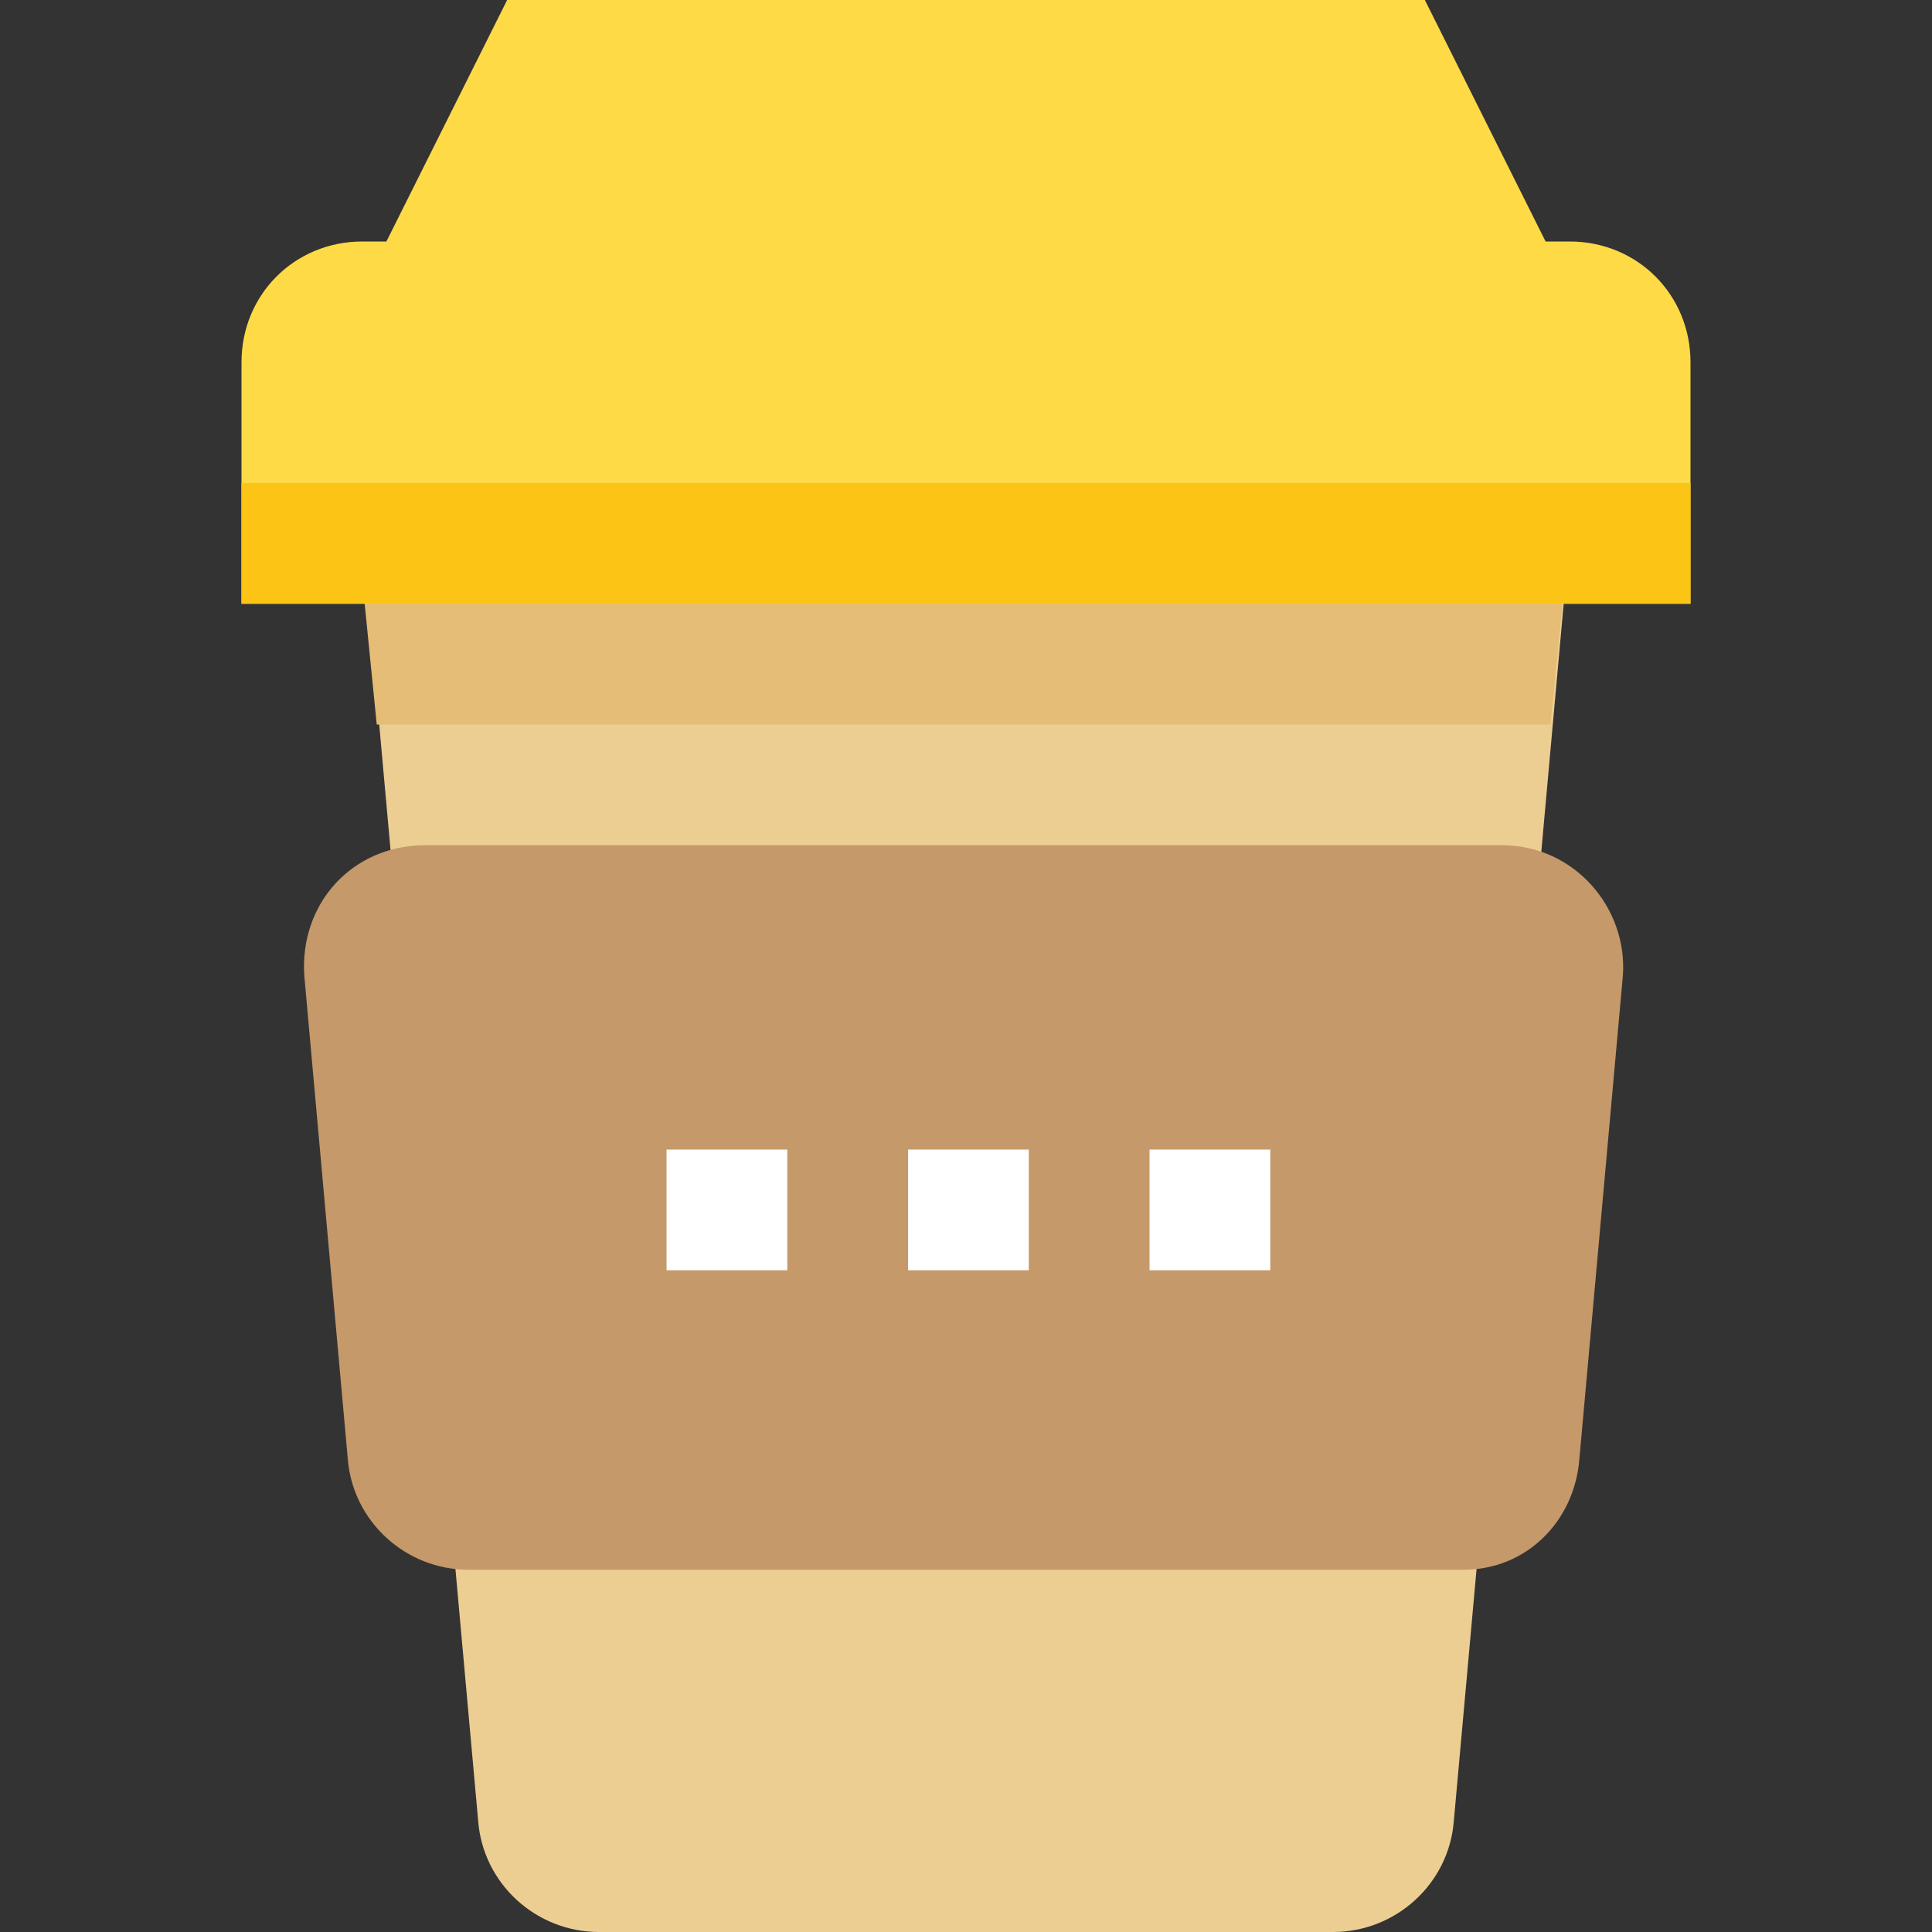 <?xml version="1.0" encoding="utf-8"?>
<!-- Generator: Adobe Illustrator 21.0.0, SVG Export Plug-In . SVG Version: 6.00 Build 0)  -->
<svg version="1.1" id="Layer_1" xmlns="http://www.w3.org/2000/svg" xmlns:xlink="http://www.w3.org/1999/xlink" x="0px" y="0px"
	 viewBox="0 0 40 40" style="enable-background:new 0 0 40 40;" xml:space="preserve">
<rect x="0" y="0" width="40" height="40" fill="#333333" stroke="none"/>
<style type="text/css">
	.st0{fill:none;}
	.st1{fill:#ECCE93;}
	.st2{fill:#E5BD76;}
	.st3{fill:#FFDA47;}
	.st4{fill:#C59969;}
	.st5{fill:#FFFFFF;}
	.st6{fill:#FCC515;}
</style>
<g>
	<path class="st0" d="M0,0h40v40H0V0z"/>
	<g>
		<path class="st1" d="M32.6,10l-2.5,27.7C30,39,28.9,40,27.6,40H12.4c-1.3,0-2.4-1-2.5-2.3L7.4,10H32.6z"/>
		<path class="st2" d="M32.6,10l-0.5,5H7.8l-0.5-5H32.6z"/>
		<path class="st3" d="M35,12.5H5v-5C5,6.1,6.1,5,7.5,5H8l2.5-5h19L32,5h0.5C33.9,5,35,6.1,35,7.5V12.5z"/>
		<path class="st4" d="M30.3,32.5H9.7c-1.3,0-2.4-1-2.5-2.3l-0.9-10c-0.1-1.5,1-2.7,2.5-2.7h22.3c1.5,0,2.6,1.3,2.5,2.7l-0.9,10
			C32.6,31.5,31.6,32.5,30.3,32.5z"/>
		<path class="st5" d="M13.8,23.8h2.5v2.5h-2.5V23.8z M18.8,23.8h2.5v2.5h-2.5V23.8z M23.8,23.8h2.5v2.5h-2.5V23.8z"/>
		<path class="st6" d="M5,10h30v2.5H5V10z"/>
	</g>
</g>
</svg>
